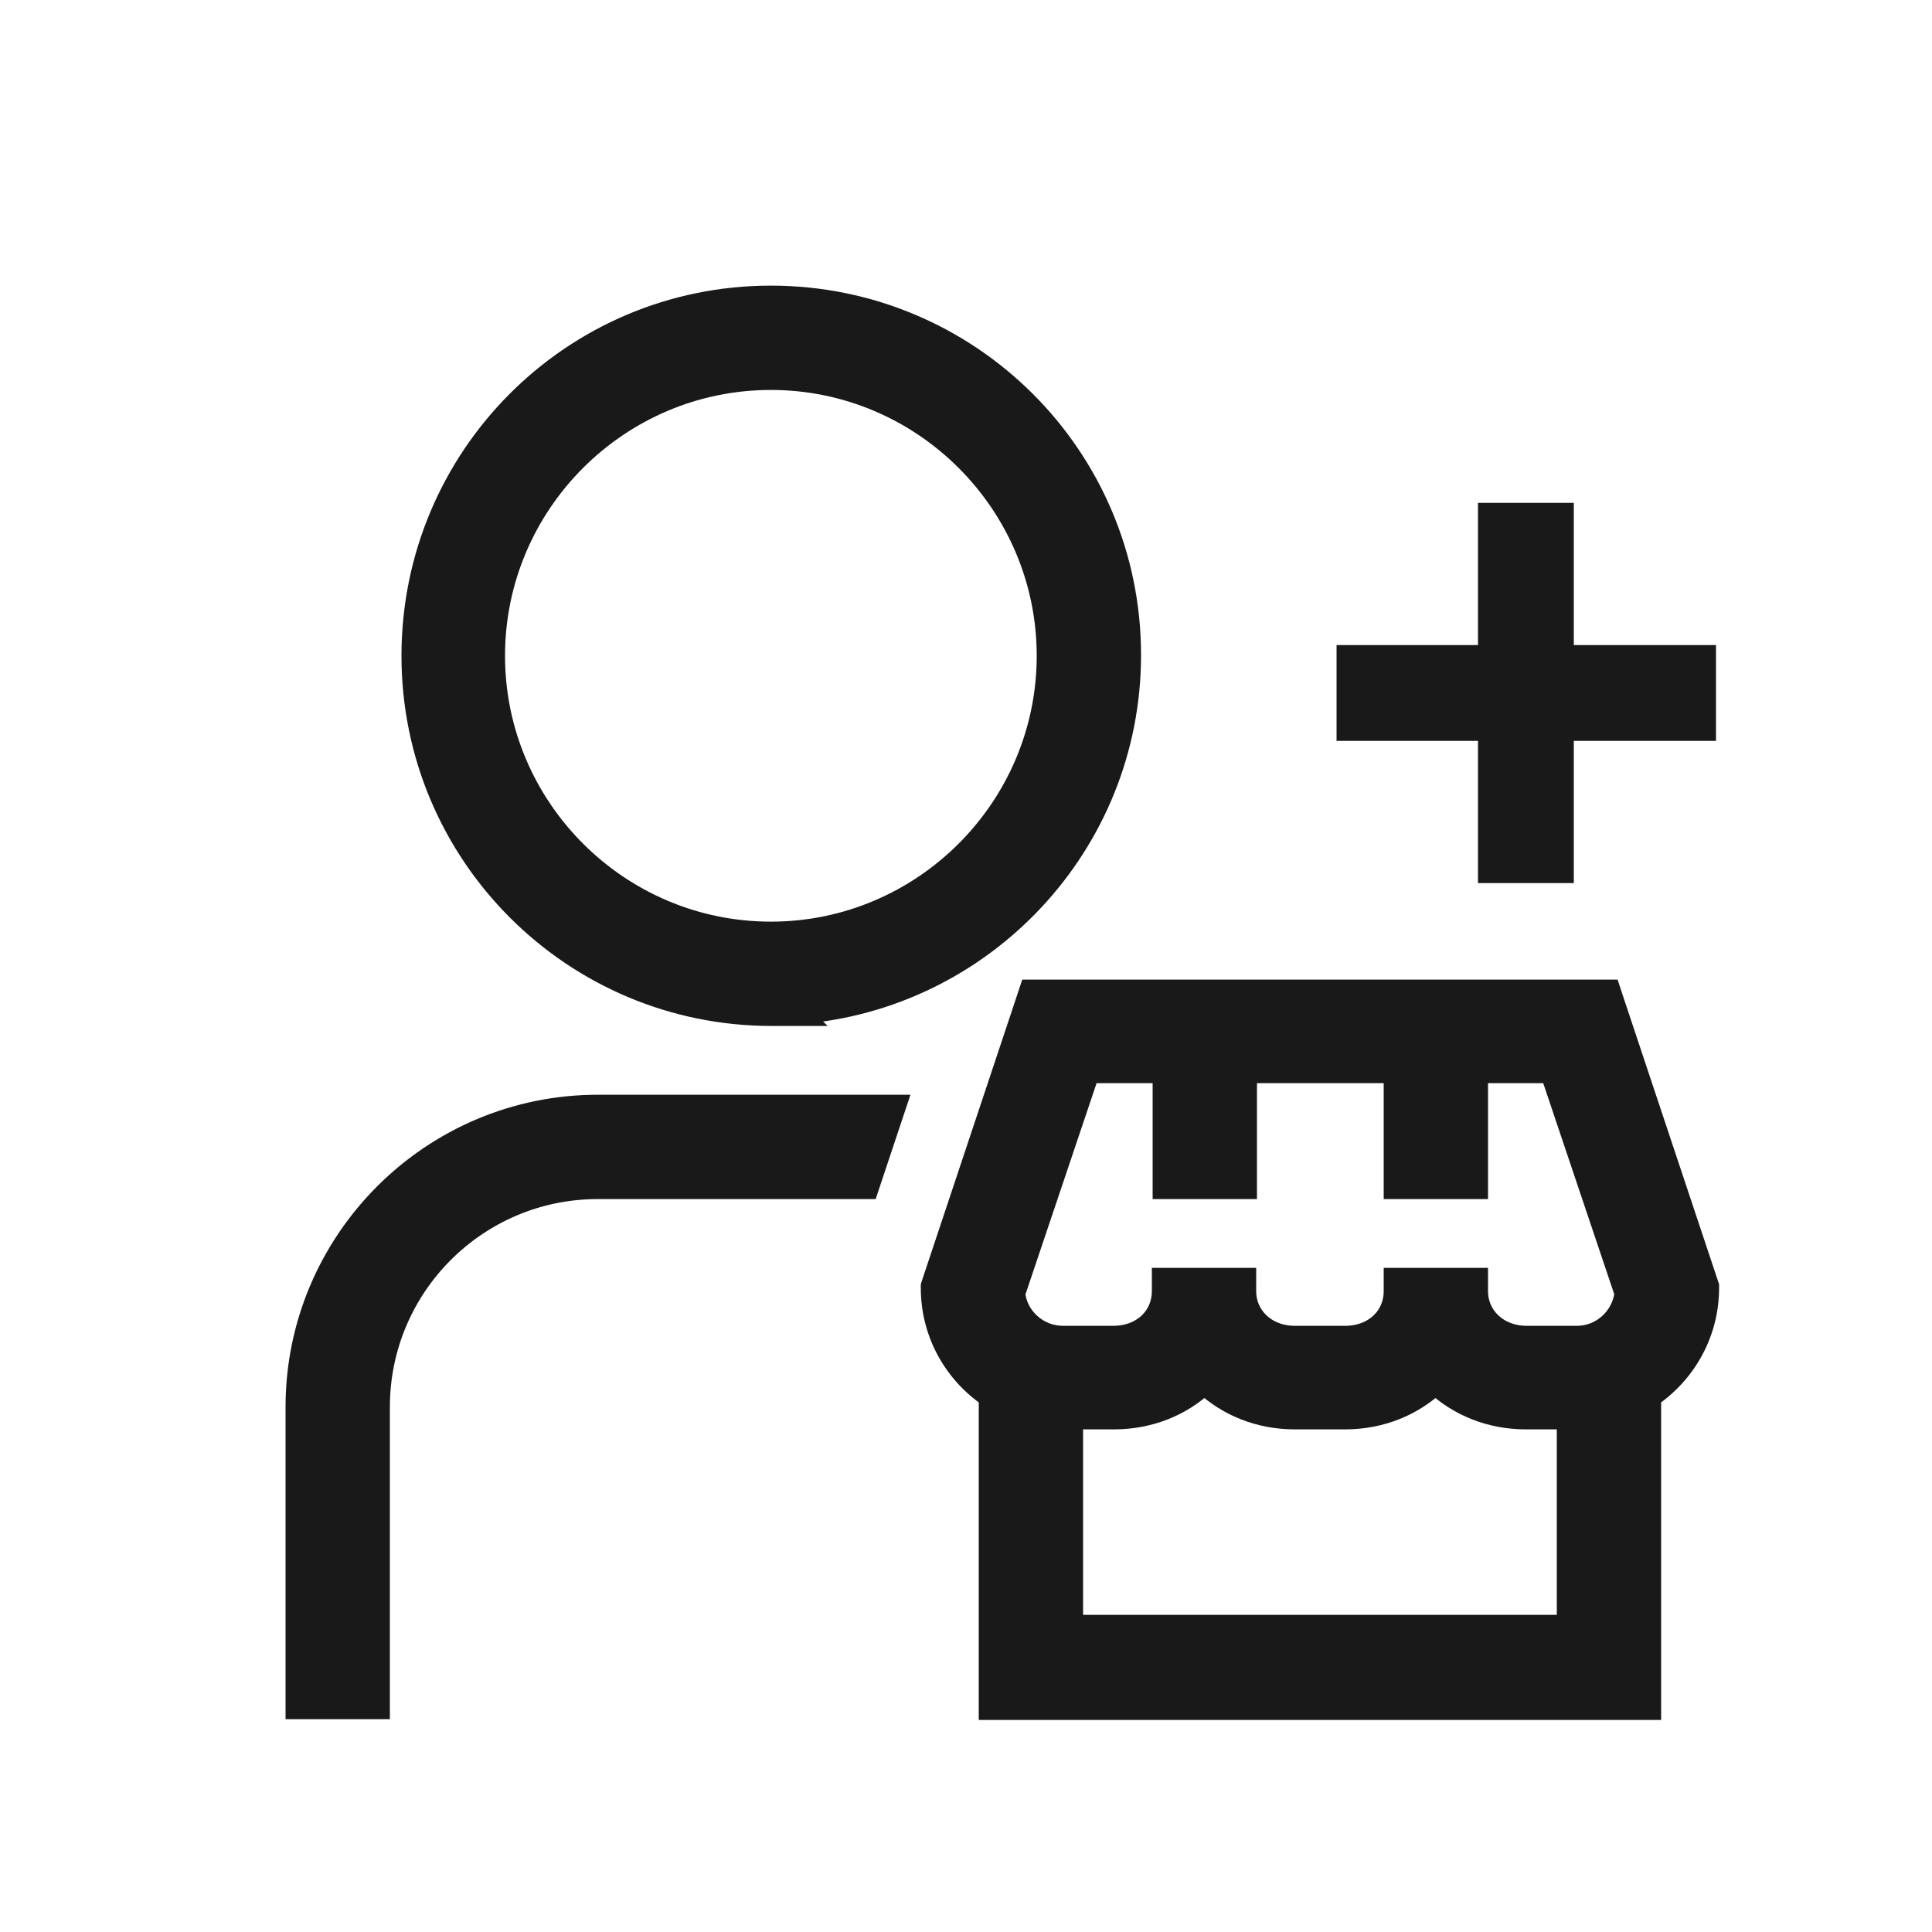 <svg width="25" height="25" viewBox="0 0 25 25" fill="none" xmlns="http://www.w3.org/2000/svg">
<path d="M17.595 9.437H19.275V11.127V11.277H19.425H20.065H20.215V11.127V9.437H21.905H22.055V9.287V8.647V8.497H21.905H20.215V6.807V6.657H20.065H19.425H19.275V6.807V8.497H17.595H17.445V8.647V9.287V9.437H17.595Z" fill="#191919" stroke="#191919" stroke-width="0.3"/>
<path d="M22.095 16.666V16.642L22.087 16.619L20.857 12.929L20.823 12.826H20.715H13.445H13.336L13.302 12.929L12.072 16.619L12.065 16.642V16.666C12.065 17.25 12.362 17.765 12.815 18.069V21.956V22.106H12.965H21.195H21.345V21.956V18.069C21.797 17.765 22.095 17.25 22.095 16.666ZM13.116 16.735L14.082 13.866H15.065V15.216V15.366H15.215H15.965H16.115V15.216V13.866H18.055V15.216V15.366H18.205H18.955H19.105V15.216V13.866H20.077L21.042 16.734C21.005 17.054 20.734 17.306 20.405 17.306H19.755C19.377 17.306 19.105 17.043 19.105 16.706V16.556H18.955H18.205H18.055V16.706C18.055 17.044 17.791 17.306 17.405 17.306H16.755C16.377 17.306 16.105 17.043 16.105 16.706V16.556H15.955H15.205H15.055V16.706C15.055 17.044 14.791 17.306 14.405 17.306H13.755C13.422 17.306 13.146 17.051 13.116 16.735ZM10.347 13.126L10.324 13.103C12.715 12.924 14.615 10.921 14.615 8.476C14.615 5.913 12.537 3.846 9.975 3.846C7.411 3.846 5.345 5.924 5.345 8.486C5.345 11.049 7.422 13.126 9.985 13.126H10.347ZM11.507 14.514L11.573 14.316H11.365H7.735C5.592 14.316 3.845 16.063 3.845 18.206V21.946V22.096H3.995H4.745H4.895V21.946V18.206C4.895 16.639 6.167 15.366 7.735 15.366H11.115H11.223L11.257 15.264L11.507 14.514ZM20.295 21.046H13.865V18.346H14.415C14.877 18.346 15.284 18.175 15.585 17.892C15.886 18.175 16.292 18.346 16.755 18.346H17.405C17.867 18.346 18.274 18.175 18.575 17.892C18.876 18.175 19.282 18.346 19.745 18.346H20.295V21.046ZM9.975 4.896C11.952 4.896 13.565 6.509 13.565 8.486C13.565 10.463 11.952 12.076 9.975 12.076C7.997 12.076 6.385 10.463 6.385 8.486C6.385 6.509 7.997 4.896 9.975 4.896Z" fill="#191919" stroke="#191919" stroke-width="0.3"/>
</svg>

